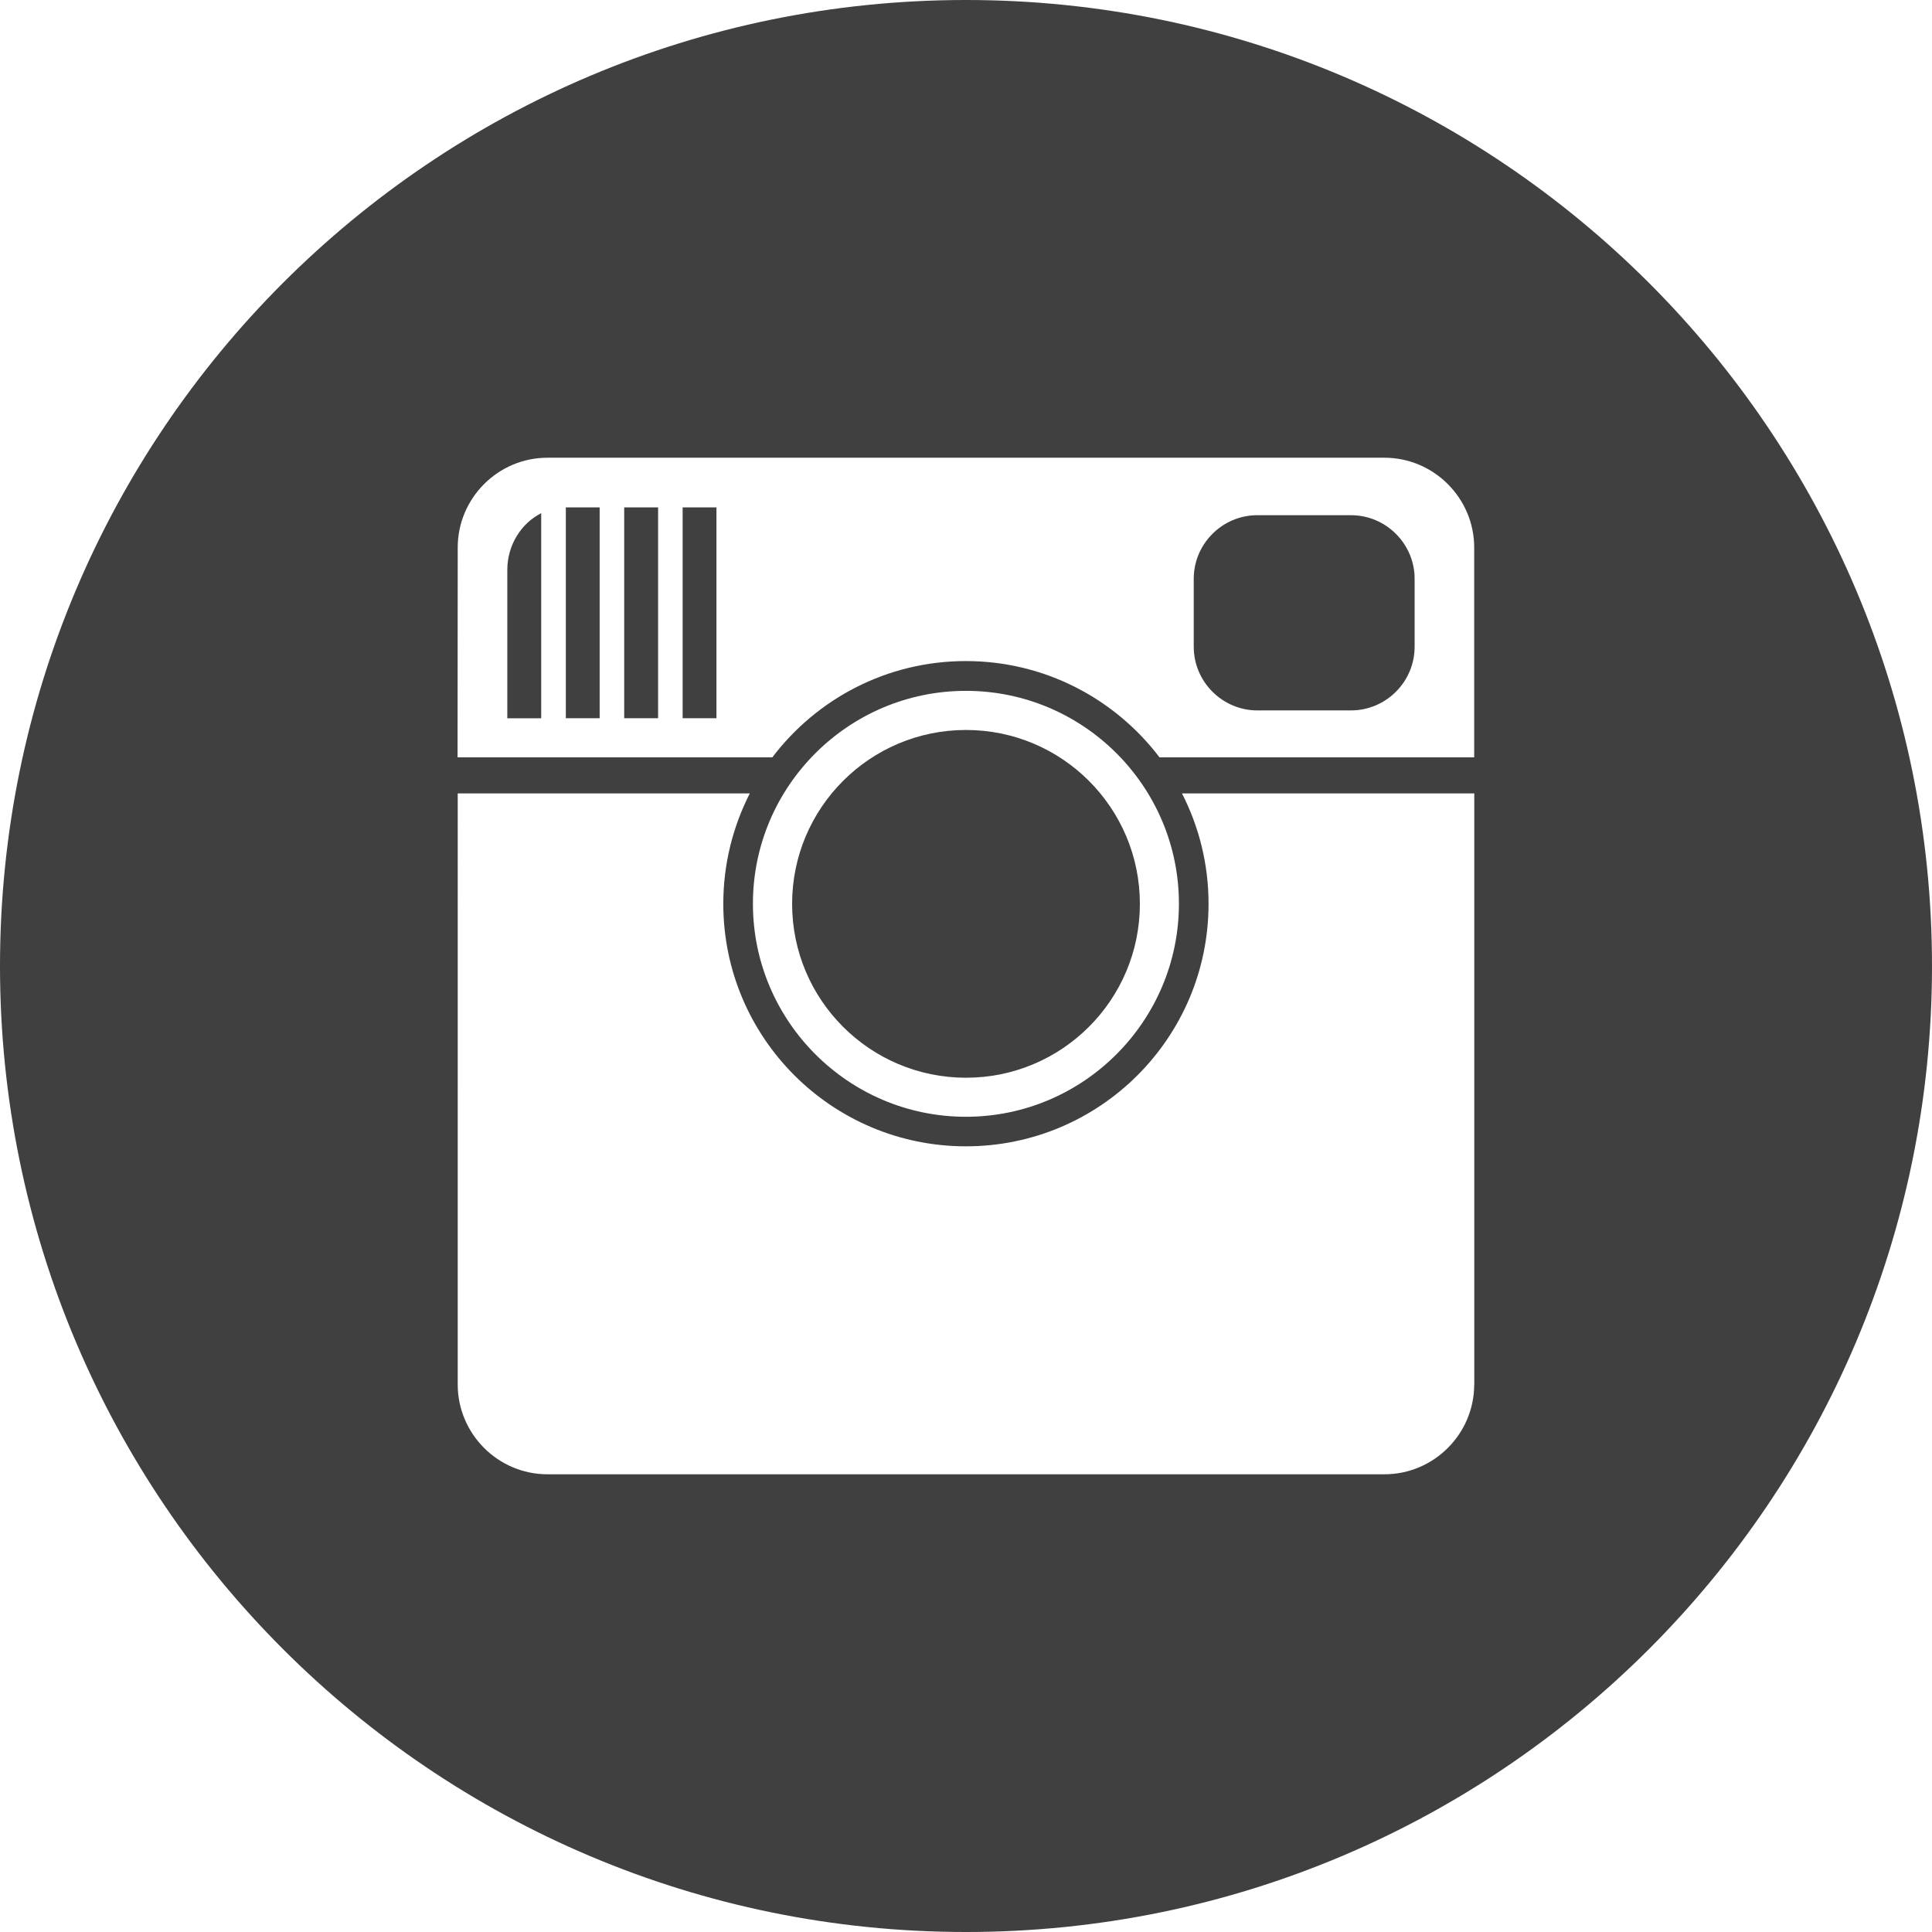 <?xml version="1.0" encoding="utf-8"?>
<!-- Generator: Adobe Illustrator 15.1.0, SVG Export Plug-In . SVG Version: 6.00 Build 0)  -->
<!DOCTYPE svg PUBLIC "-//W3C//DTD SVG 1.1//EN" "http://www.w3.org/Graphics/SVG/1.1/DTD/svg11.dtd">
<svg version="1.1" id="Layer_1" xmlns="http://www.w3.org/2000/svg" xmlns:xlink="http://www.w3.org/1999/xlink" x="0px" y="0px"
	 width="24px" height="24px" viewBox="0 0 24 24" enable-background="new 0 0 24 24" xml:space="preserve">
<g>
	<rect x="8.48" y="6.303" fill="#404041" width="0.42" height="2.619"/>
	<path fill="#404041" d="M6.302,7.08v1.843h0.421V6.375C6.476,6.5,6.302,6.769,6.302,7.08z"/>
	<path fill="#404041" d="M15.619,8.825h1.163c0.436,0,0.791-0.356,0.791-0.791V7.19c0-0.434-0.355-0.79-0.791-0.79h-1.163
		c-0.435,0-0.79,0.356-0.79,0.79v0.844C14.829,8.469,15.185,8.825,15.619,8.825z"/>
	<rect x="7.029" y="6.303" fill="#404041" width="0.42" height="2.619"/>
	<rect x="7.754" y="6.303" fill="#404041" width="0.421" height="2.619"/>
	<path fill="#404041" d="M12,0C5.372,0,0,5.374,0,12c0,6.626,5.372,12,12,12c6.627,0,12-5.374,12-12C24,5.374,18.627,0,12,0z
		 M5.686,6.801c0-0.612,0.5-1.115,1.115-1.115h10.397c0.614,0,1.115,0.503,1.115,1.115v2.607h-3.909
		c-0.552-0.726-1.423-1.196-2.406-1.196c-0.982,0-1.853,0.47-2.404,1.196h-3.91L5.686,6.801L5.686,6.801z M14.645,11.226
		c0,1.459-1.187,2.647-2.646,2.647s-2.646-1.188-2.646-2.647c0-1.457,1.186-2.644,2.646-2.644S14.645,9.769,14.645,11.226z
		 M18.313,17.199c0,0.613-0.501,1.115-1.114,1.115H6.8c-0.613,0-1.114-0.502-1.114-1.115V9.856h3.628
		c-0.209,0.412-0.329,0.877-0.329,1.371c0,1.665,1.35,3.013,3.014,3.013c1.664,0,3.014-1.348,3.014-3.013
		c0-0.494-0.119-0.958-0.33-1.371h3.631V17.199L18.313,17.199z"/>
	<circle fill="#404041" cx="12" cy="11.228" r="2.16"/>
</g>
</svg>
